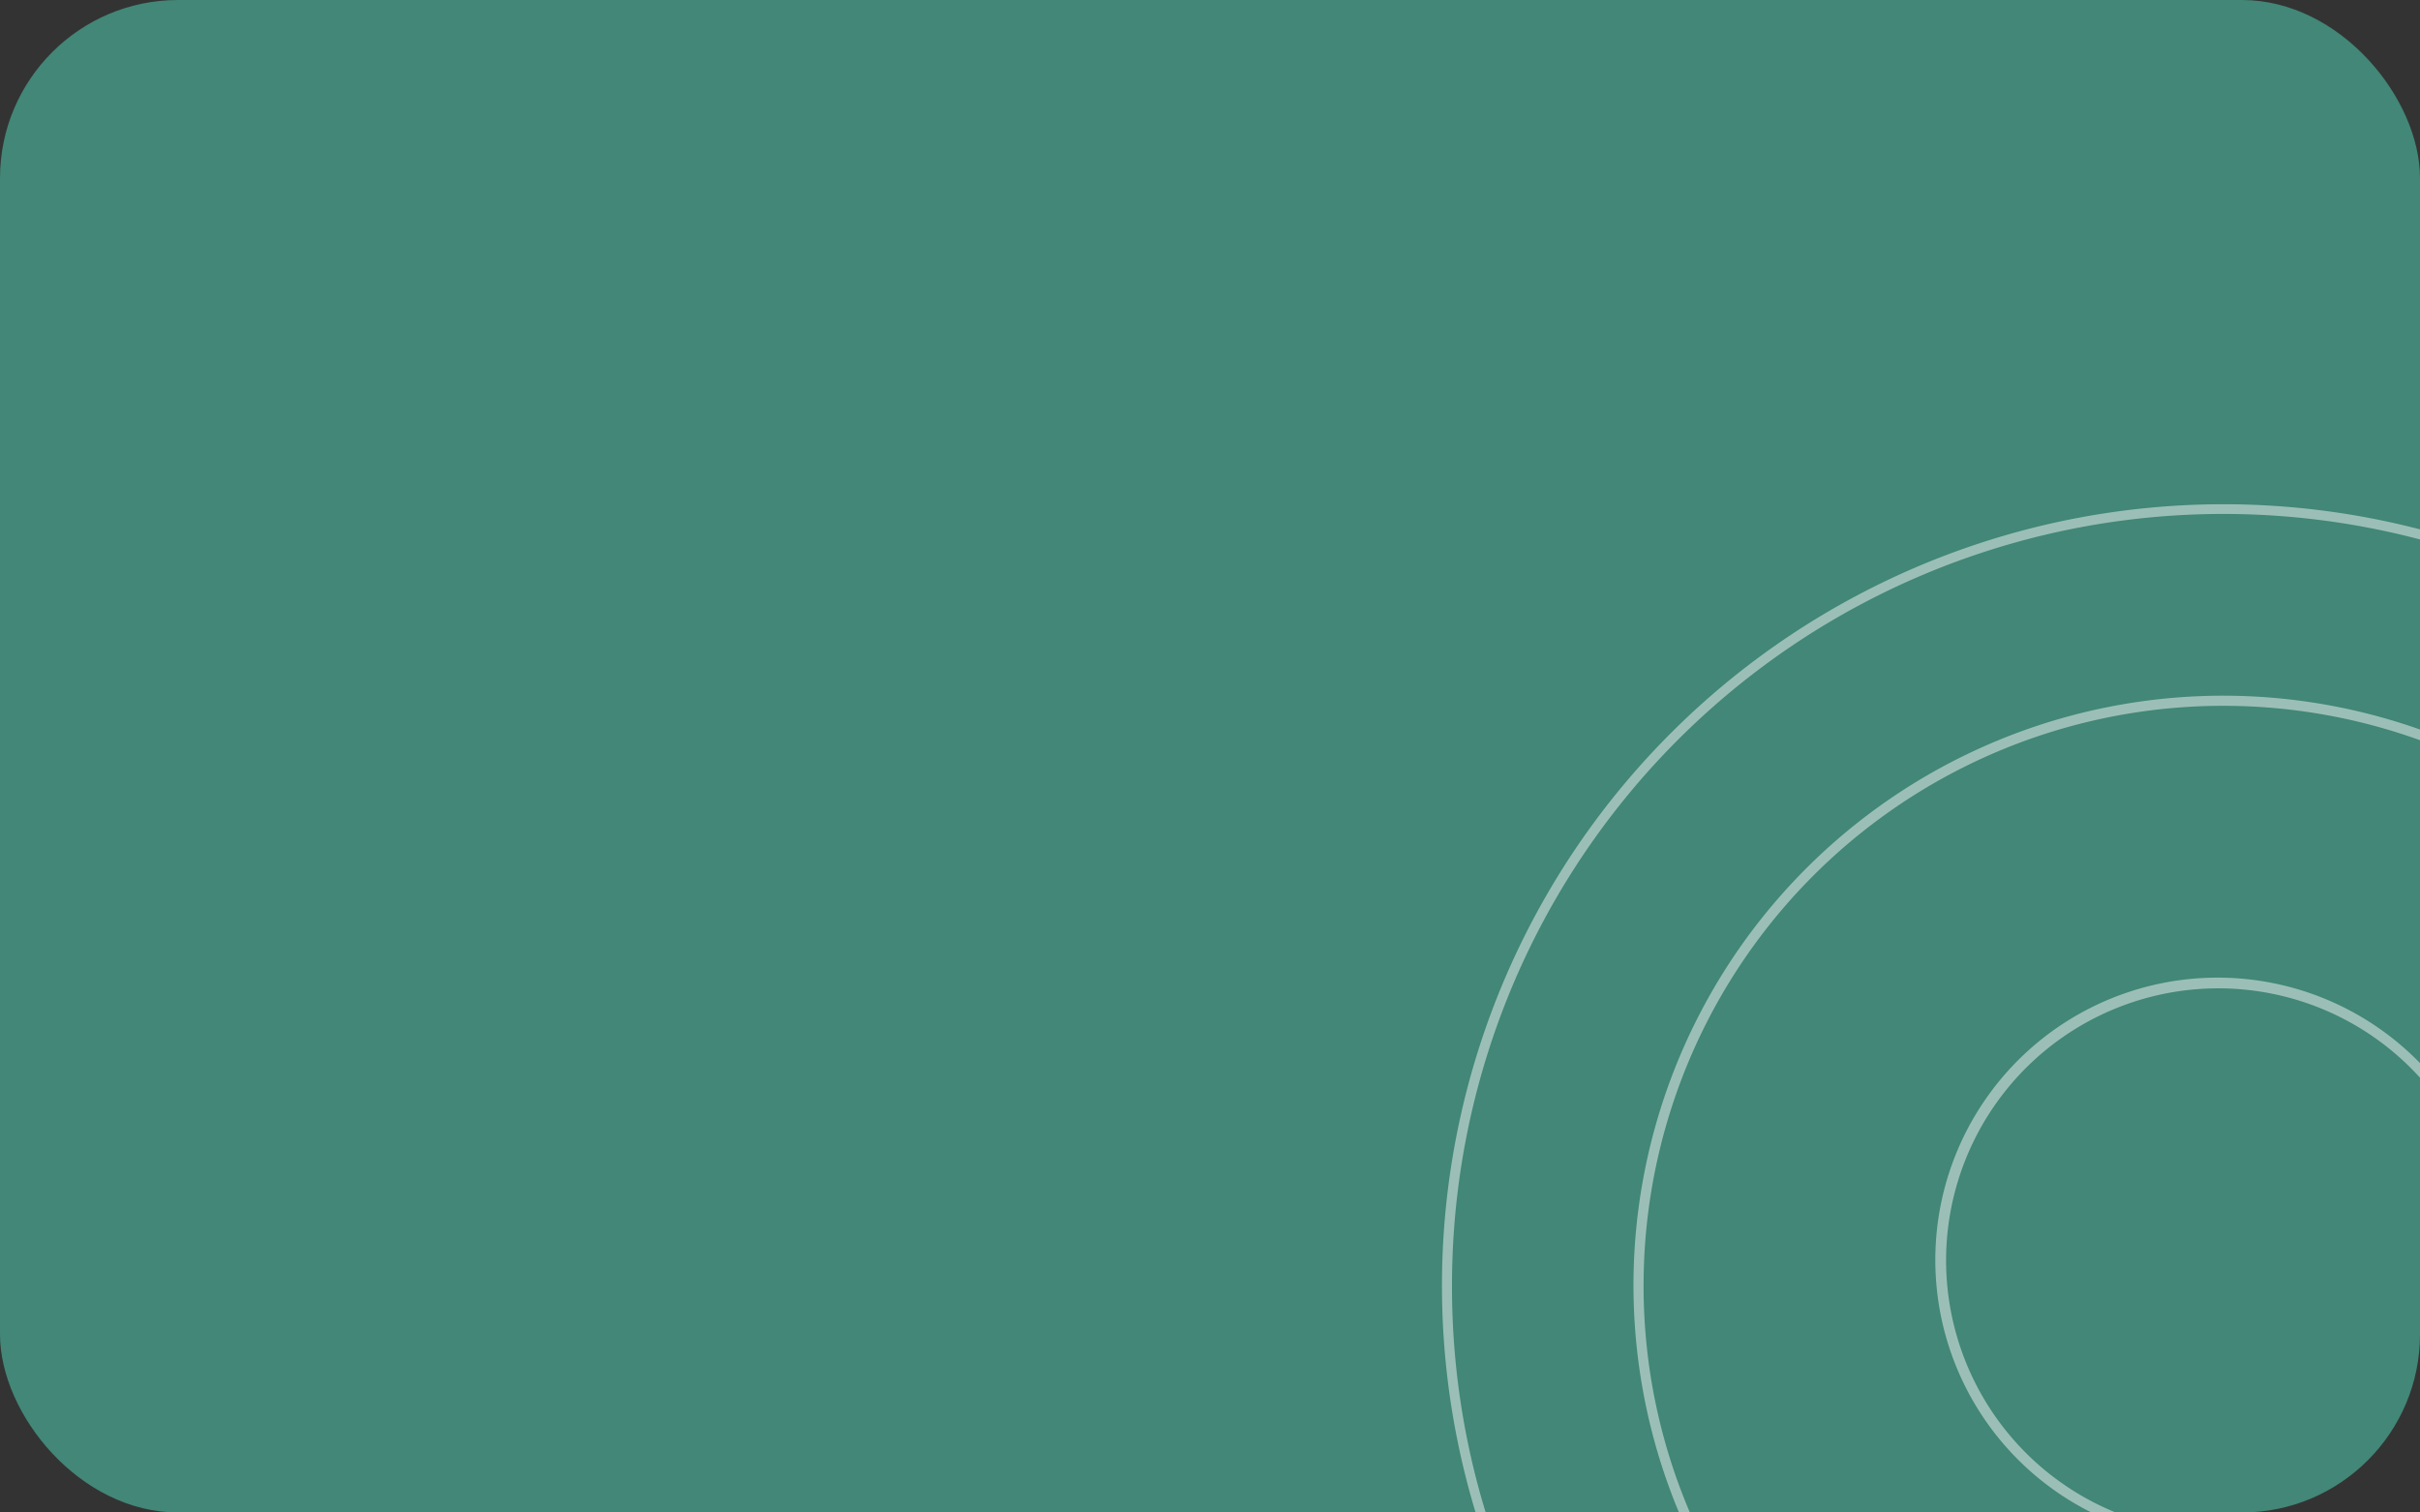<svg xmlns="http://www.w3.org/2000/svg" viewBox="0 0 240 150"><rect x="0" y="0" width="240" height="150" fill="#333333" stroke="none"/><defs><style>.cls-1{fill:#428777;}.cls-2{fill:#fff;opacity:0.47;}</style></defs><title>Asset 5</title><g id="Layer_2" data-name="Layer 2"><g id="Layer_1-2" data-name="Layer 1"><rect class="cls-1" width="240" height="150" rx="17.67"/><path class="cls-2" d="M144,127.5a76.49,76.49,0,0,1,96-74v-1A77.5,77.5,0,0,0,146.34,150h1A76.39,76.39,0,0,1,144,127.5Z"/><path class="cls-2" d="M193,125a27,27,0,0,1,47-18.12v-1.45A28,28,0,1,0,207.41,150h2.41A27,27,0,0,1,193,125Z"/><path class="cls-2" d="M163,127.5a57.49,57.49,0,0,1,77-54.09V72.35A58.48,58.48,0,0,0,166.51,150h1.08A57.19,57.19,0,0,1,163,127.5Z"/></g></g></svg>